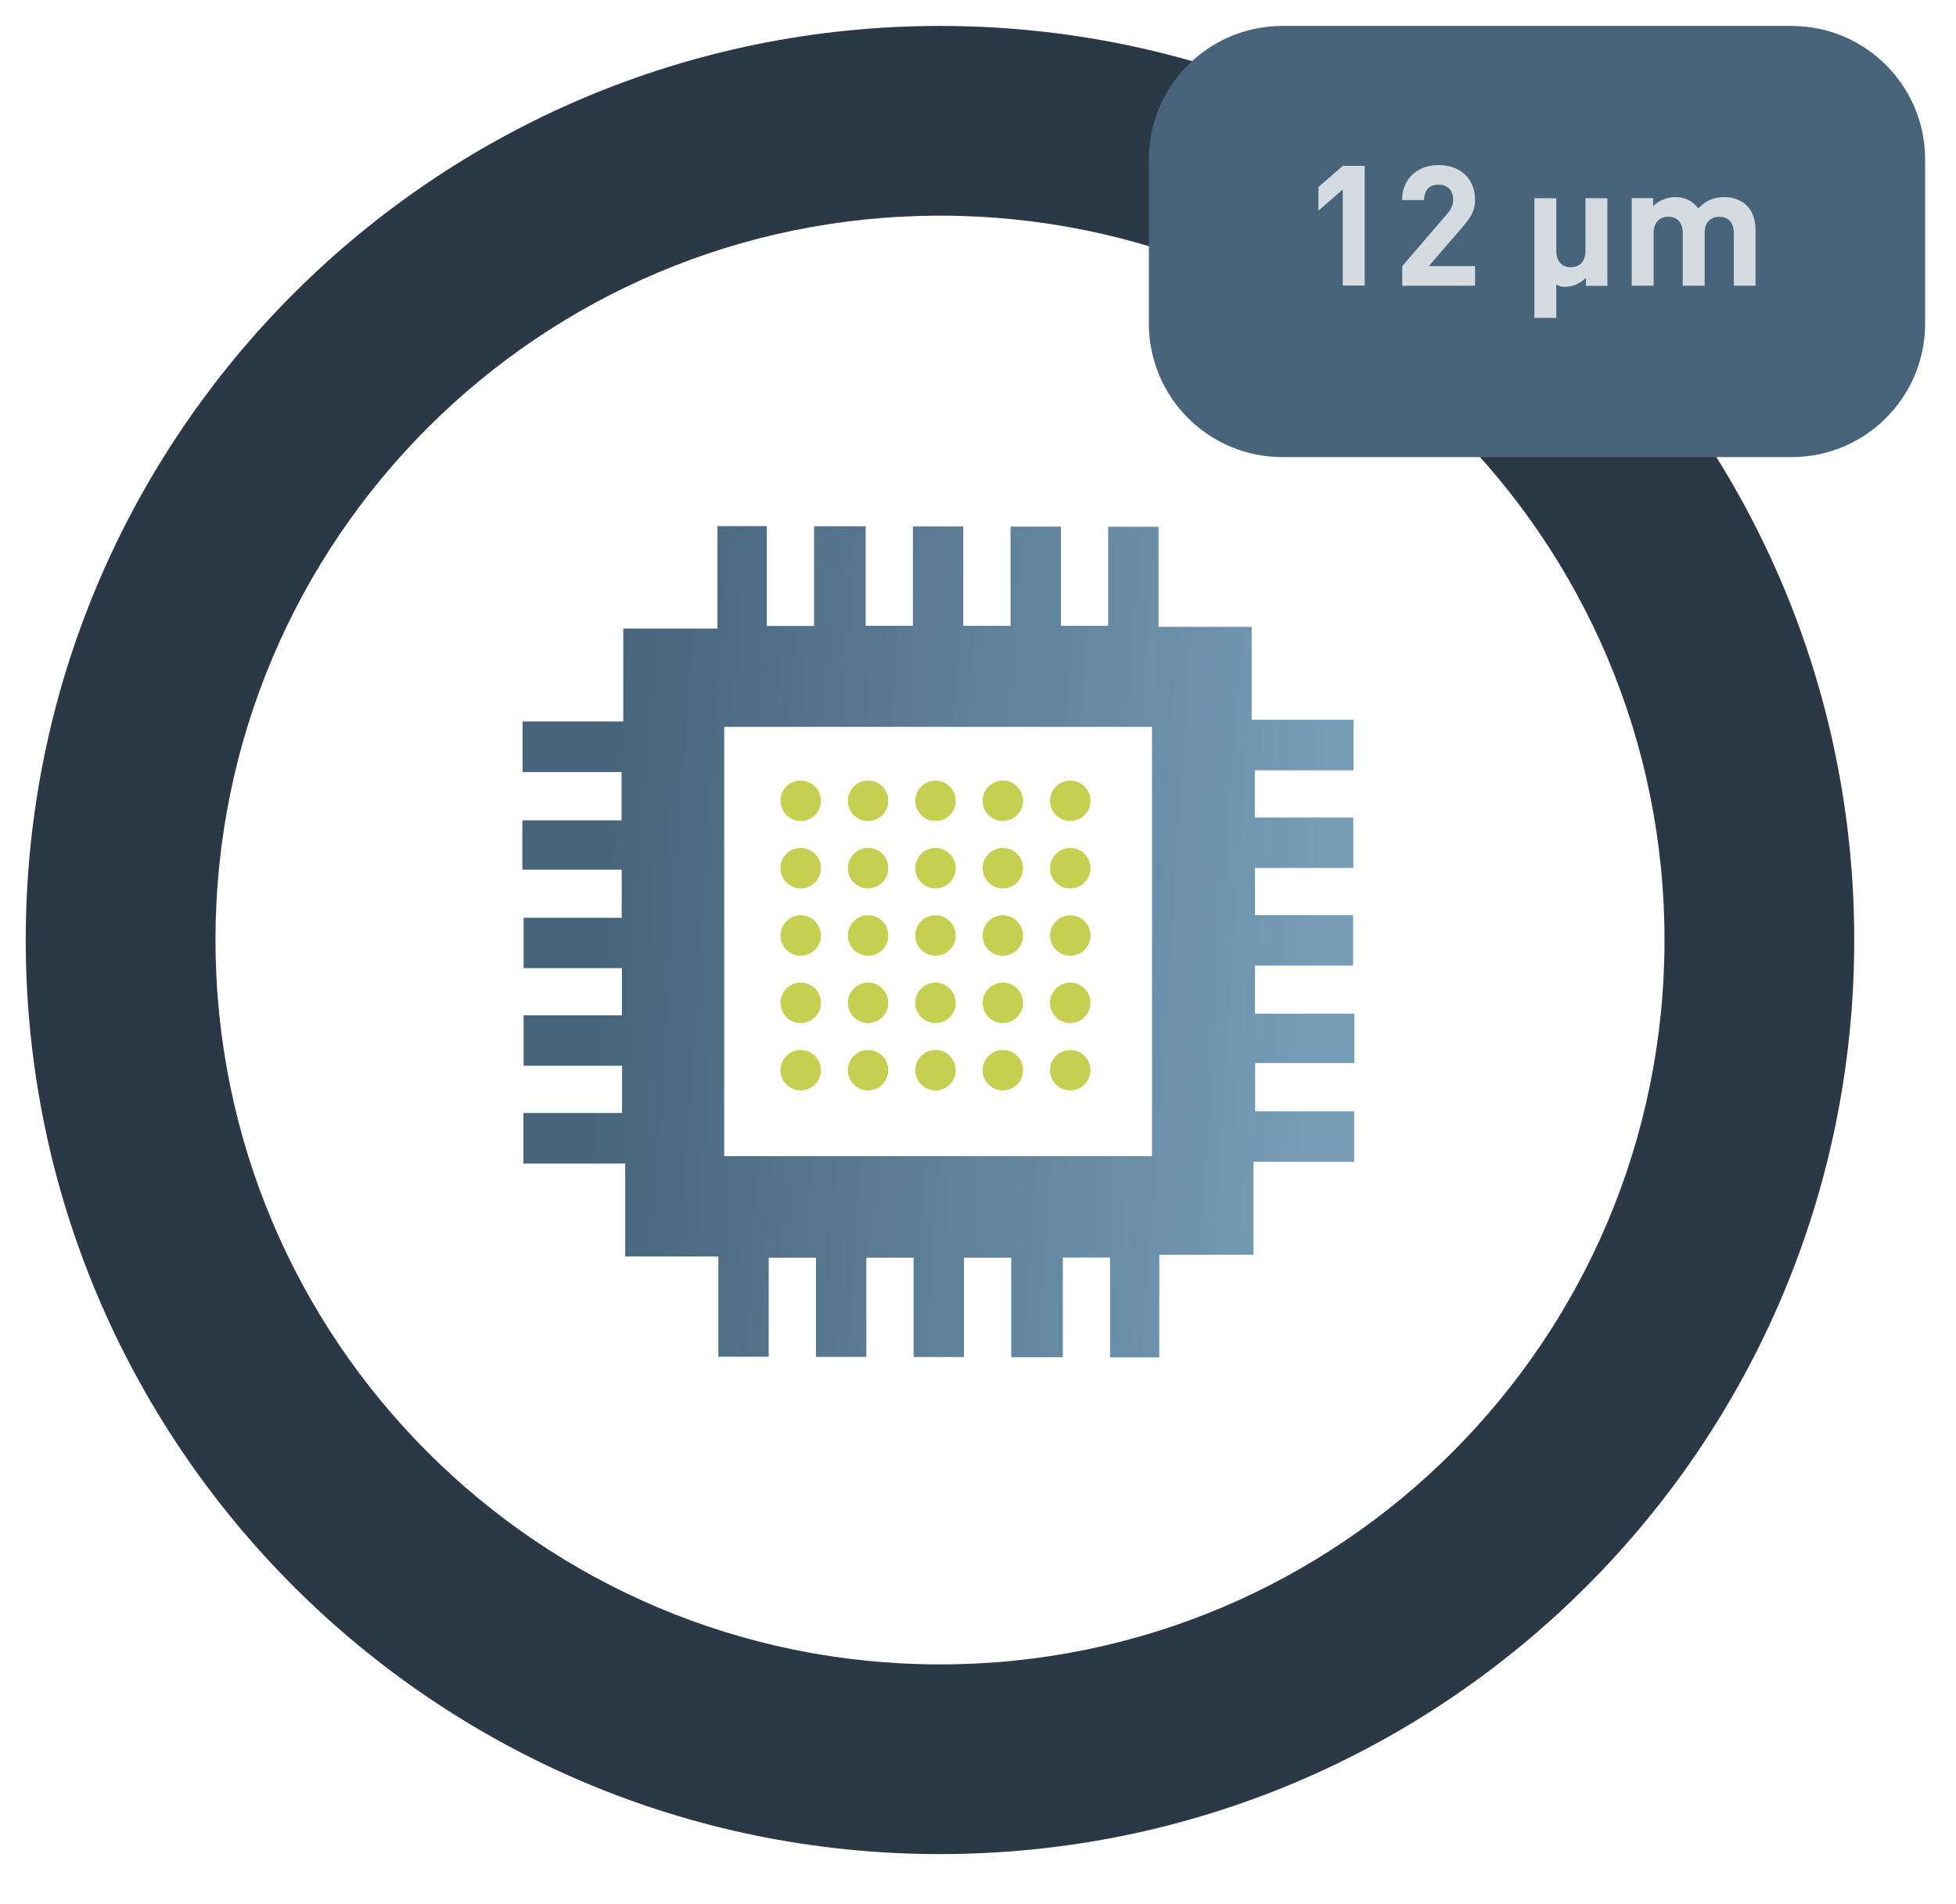 <svg width="76" height="74" viewBox="0 0 76 74" fill="none" xmlns="http://www.w3.org/2000/svg">
<path d="M45.049 52.751H43.132V48.871H41.296V52.745H39.292V48.877H37.455V52.738H35.498V48.877H33.662V52.731H31.704V48.877H29.868V52.725H27.911V48.83H24.292V45.218H20.337V43.254H24.171V41.417H20.344V39.46H24.164V37.624H20.344V35.667H24.157V33.797H20.297V31.88H24.151V30.003H20.304V28.039H24.218V24.427H27.877V20.445H29.794V24.326H31.631V20.452H33.635V24.319H35.471V20.459H37.428V24.319H39.265V20.465H41.222V24.319H43.059V20.472H45.016V24.36H48.635V27.972H52.59V29.936H48.756V31.773H52.583V33.73H48.762V35.566H52.576V37.523H48.762V39.393H52.623V41.31H48.769V43.187H52.616V45.151H48.702V48.763H45.042V52.745L45.049 52.751ZM28.139 28.247V44.93H44.761V28.247H28.139Z" fill="url(#paint0_linear_2717_97380)"/>
<circle cx="31.111" cy="31.121" r="0.786" fill="#C6CF4F"/>
<circle cx="33.729" cy="31.121" r="0.786" fill="#C6CF4F"/>
<circle cx="36.348" cy="31.121" r="0.786" fill="#C6CF4F"/>
<circle cx="38.965" cy="31.121" r="0.786" fill="#C6CF4F"/>
<circle cx="41.584" cy="31.121" r="0.786" fill="#C6CF4F"/>
<circle cx="31.111" cy="33.739" r="0.786" fill="#C6CF4F"/>
<circle cx="31.111" cy="36.356" r="0.786" fill="#C6CF4F"/>
<circle cx="31.111" cy="38.973" r="0.786" fill="#C6CF4F"/>
<circle cx="31.111" cy="41.59" r="0.786" fill="#C6CF4F"/>
<circle cx="33.729" cy="33.739" r="0.786" fill="#C6CF4F"/>
<circle cx="33.729" cy="36.356" r="0.786" fill="#C6CF4F"/>
<circle cx="33.729" cy="38.973" r="0.786" fill="#C6CF4F"/>
<circle cx="33.729" cy="41.59" r="0.786" fill="#C6CF4F"/>
<circle cx="36.348" cy="33.739" r="0.786" fill="#C6CF4F"/>
<circle cx="36.348" cy="36.356" r="0.786" fill="#C6CF4F"/>
<circle cx="36.348" cy="38.973" r="0.786" fill="#C6CF4F"/>
<circle cx="36.348" cy="41.59" r="0.786" fill="#C6CF4F"/>
<circle cx="38.965" cy="33.739" r="0.786" fill="#C6CF4F"/>
<circle cx="38.965" cy="36.356" r="0.786" fill="#C6CF4F"/>
<circle cx="38.965" cy="38.973" r="0.786" fill="#C6CF4F"/>
<circle cx="38.966" cy="41.59" r="0.786" fill="#C6CF4F"/>
<circle cx="41.584" cy="33.739" r="0.786" fill="#C6CF4F"/>
<circle cx="41.584" cy="36.356" r="0.786" fill="#C6CF4F"/>
<circle cx="41.584" cy="38.973" r="0.786" fill="#C6CF4F"/>
<circle cx="41.584" cy="41.59" r="0.786" fill="#C6CF4F"/>
<path d="M36.523 1.008C16.905 1.008 1 16.913 1 36.531C1 56.149 16.905 72.054 36.523 72.054C56.142 72.054 72.046 56.149 72.046 36.531C72.046 16.913 56.142 1.008 36.523 1.008ZM36.523 64.682C20.974 64.682 8.373 52.081 8.373 36.531C8.373 20.981 20.974 8.381 36.523 8.381C52.073 8.381 64.674 20.981 64.674 36.531C64.674 52.081 52.073 64.682 36.523 64.682Z" fill="#2B3846"/>
<path d="M69.612 1.008H49.826C46.961 1.008 44.639 3.33 44.639 6.196V12.576C44.639 15.441 46.961 17.764 49.826 17.764H69.612C72.477 17.764 74.8 15.441 74.8 12.576V6.196C74.8 3.33 72.477 1.008 69.612 1.008Z" fill="#47647A"/>
<path d="M52.173 11.104V7.364L51.227 8.188V7.27L52.173 6.445H53.024V11.097H52.173V11.104Z" fill="#D4DBE1"/>
<path d="M54.484 11.106V10.342L56.22 8.324C56.395 8.123 56.462 7.962 56.462 7.761C56.462 7.399 56.247 7.178 55.898 7.178C55.53 7.178 55.349 7.373 55.329 7.775H54.477C54.491 7.493 54.511 7.379 54.585 7.212C54.799 6.709 55.282 6.414 55.905 6.414C56.743 6.414 57.313 6.957 57.313 7.761C57.313 8.15 57.206 8.378 56.817 8.834L55.516 10.342H57.313V11.106H54.484Z" fill="#D4DBE1"/>
<path d="M61.623 11.108V10.793C61.389 11.021 61.12 11.148 60.785 11.148C60.645 11.148 60.571 11.121 60.47 11.054V12.355H59.619V7.703H60.47V9.761C60.47 10.149 60.685 10.384 61.033 10.384C61.382 10.384 61.603 10.149 61.603 9.761V7.703H62.454V11.108H61.623Z" fill="#D4DBE1"/>
<path d="M67.367 11.105V9.048C67.367 8.659 67.153 8.424 66.804 8.424C66.456 8.424 66.235 8.659 66.235 9.027V11.105H65.383V9.048C65.383 8.659 65.169 8.424 64.82 8.424C64.472 8.424 64.251 8.659 64.251 9.048V11.105H63.399V7.7H64.231V8.015C64.385 7.875 64.458 7.821 64.613 7.761C64.76 7.694 64.928 7.66 65.095 7.66C65.283 7.66 65.464 7.7 65.625 7.781C65.765 7.855 65.839 7.922 65.987 8.096C66.181 7.908 66.275 7.841 66.442 7.767C66.603 7.694 66.791 7.66 66.992 7.66C67.743 7.66 68.212 8.149 68.212 8.927V11.105H67.361H67.367Z" fill="#D4DBE1"/>
<defs>
<linearGradient id="paint0_linear_2717_97380" x1="24.687" y1="17.244" x2="52.361" y2="19.109" gradientUnits="userSpaceOnUse">
<stop stop-color="#47647A"/>
<stop offset="1" stop-color="#769CB8"/>
</linearGradient>
</defs>
</svg>
